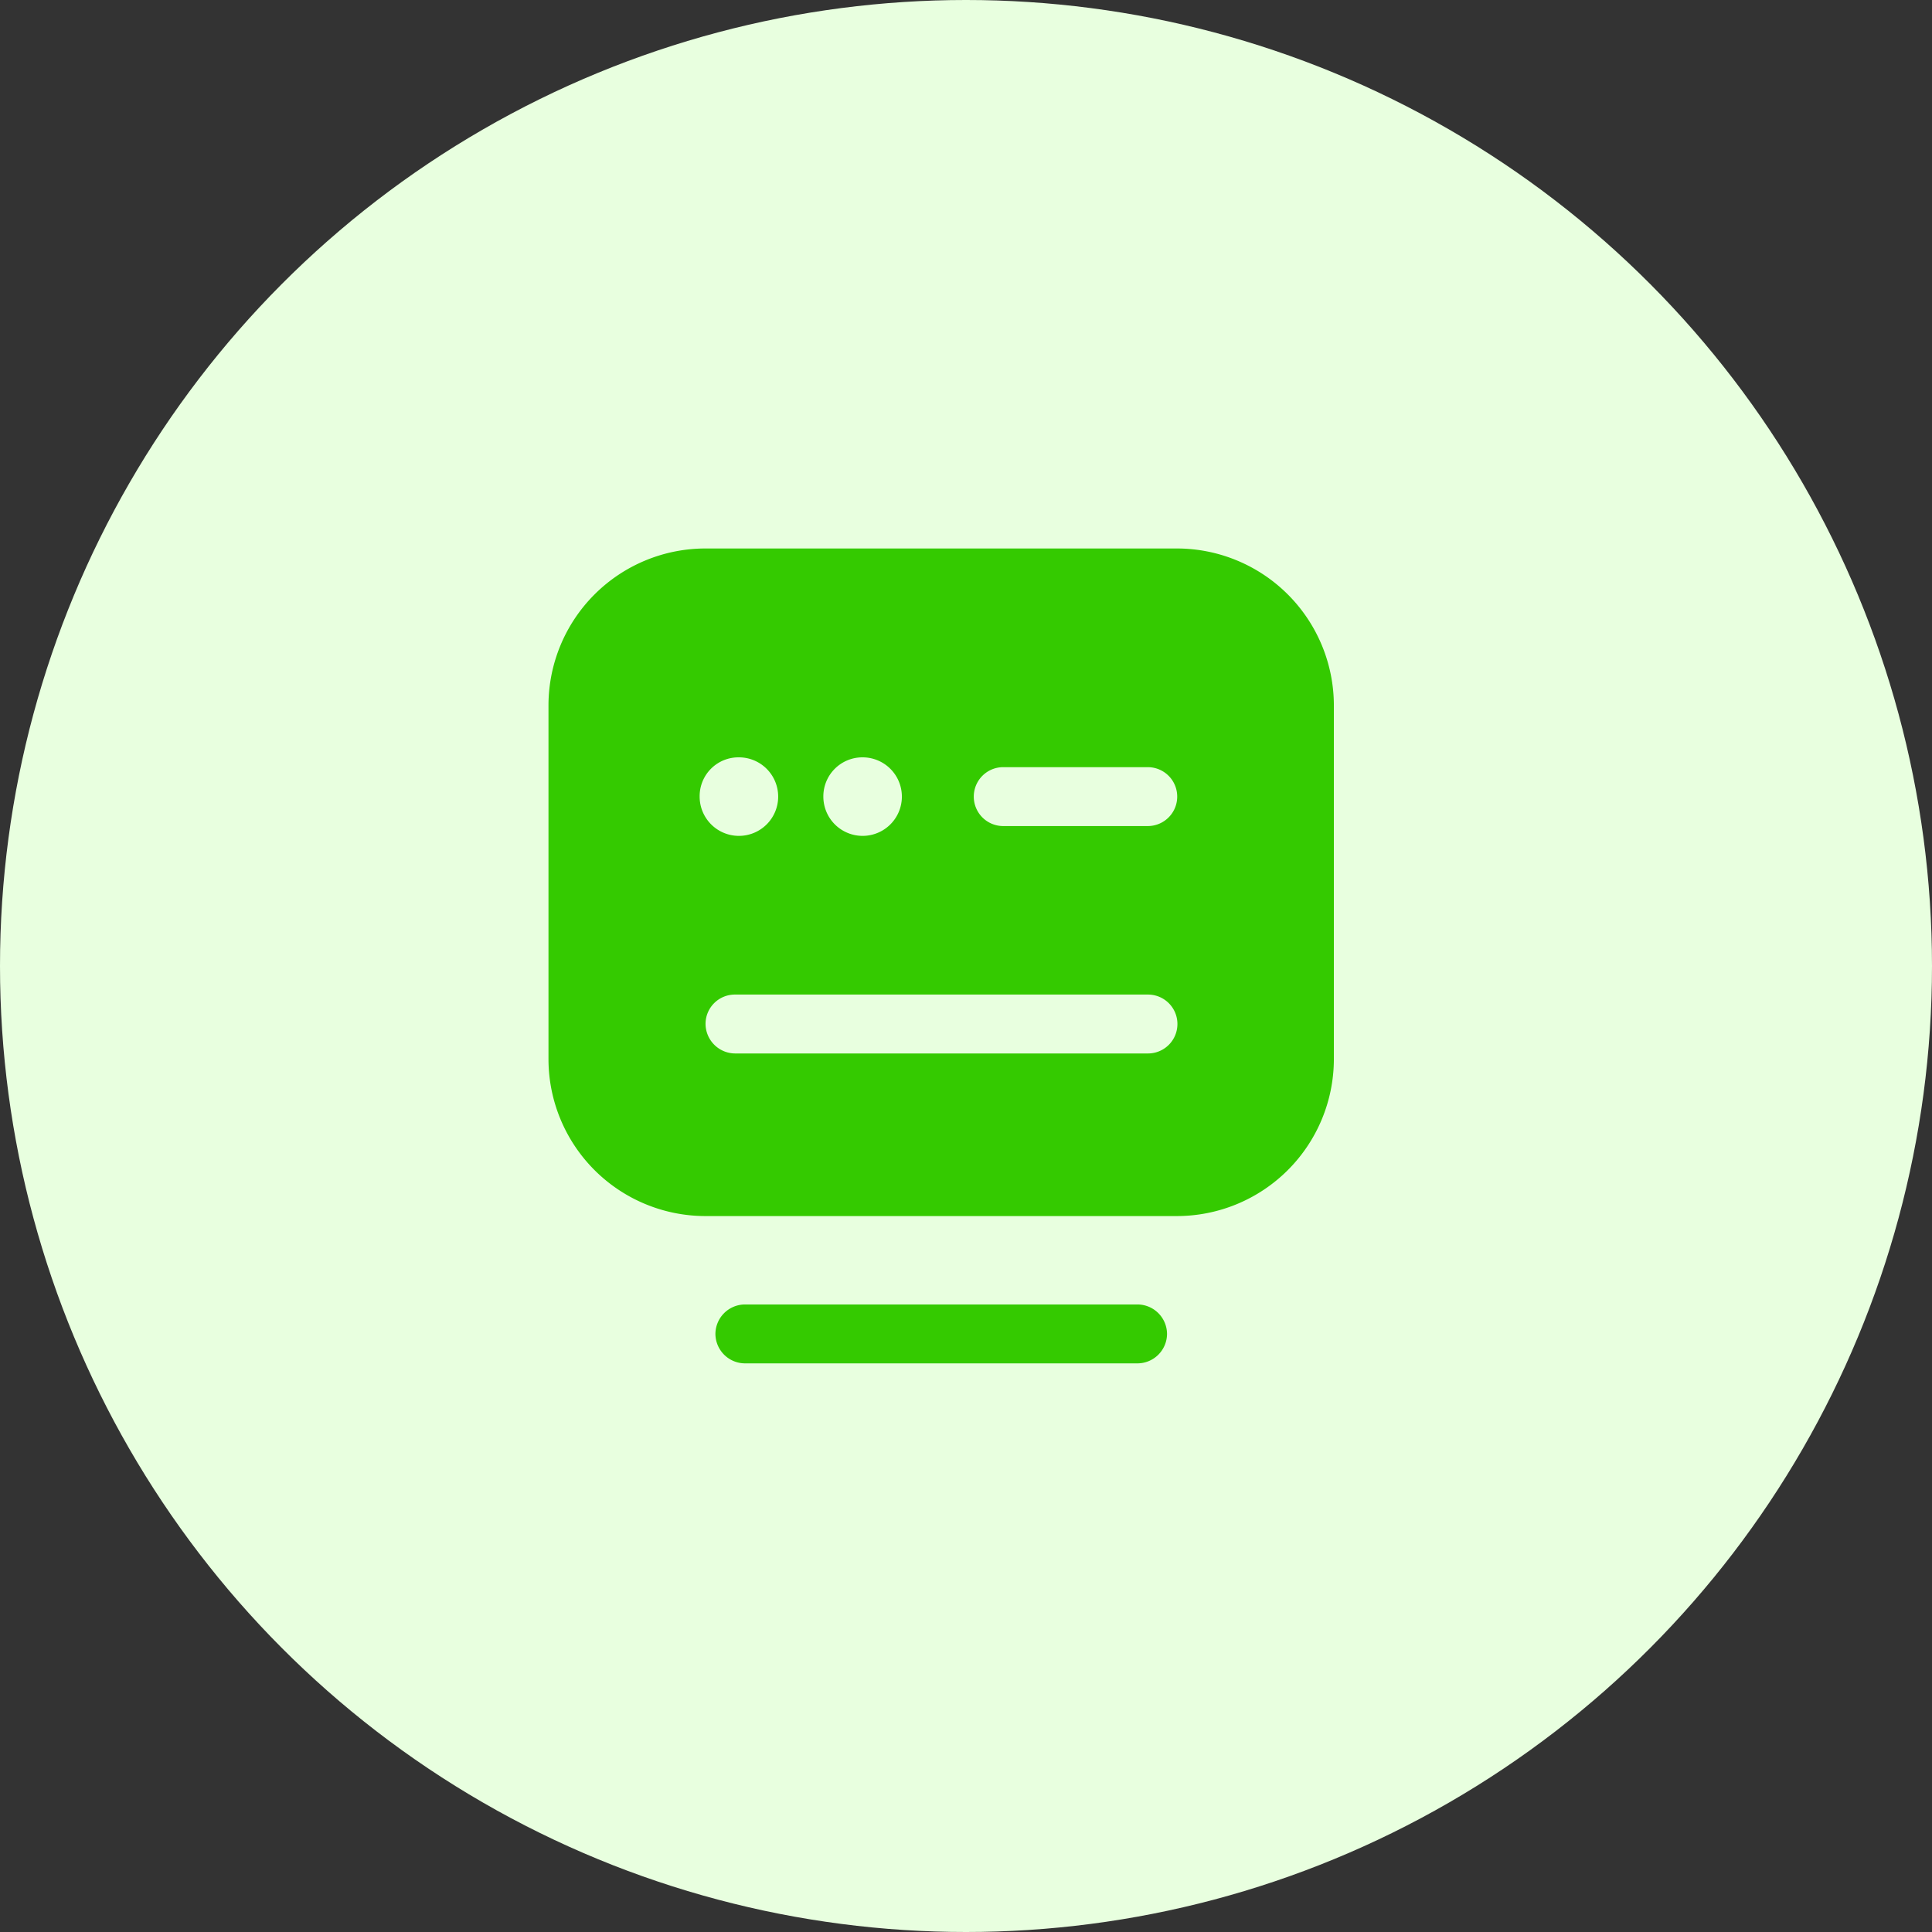 <svg xmlns="http://www.w3.org/2000/svg" width="37" height="37" viewBox="0 0 37 37">
  <rect x="0" y="0" width="37" height="37" fill="#333333" stroke="none"/>
  <g id="Group_60594" data-name="Group 60594" transform="translate(-635 -489)">
    <circle id="Ellipse_62" data-name="Ellipse 62" cx="18.5" cy="18.5" r="18.5" transform="translate(635 489)" fill="#e8ffdf"/>
    <g id="vuesax_bold_keyboard-open" data-name="vuesax/bold/keyboard-open" transform="translate(220 116)">
      <g id="keyboard-open" transform="translate(424 382)">
        <path id="Vector" d="M0,0H18.051V18.051H0Z" transform="translate(18.051 18.051) rotate(180)" fill="none" opacity="0"/>
        <path id="Vector-2" data-name="Vector" d="M8.085,1.128H.564A.568.568,0,0,1,0,.564.568.568,0,0,1,.564,0H8.085a.568.568,0,0,1,.564.564A.568.568,0,0,1,8.085,1.128Z" transform="translate(4.701 15.982)" fill="#34ca00"/>
        <path id="Vector-3" data-name="Vector" d="M12.034,0H3.008A3.008,3.008,0,0,0,0,3.008V9.777a3.008,3.008,0,0,0,3.008,3.008h9.025a3.008,3.008,0,0,0,3.008-3.008V3.008A3.008,3.008,0,0,0,12.034,0ZM6.009,4a.752.752,0,1,1-.745.752A.748.748,0,0,1,6.009,4ZM3.64,4a.752.752,0,1,1-.745.752A.743.743,0,0,1,3.64,4Zm7.837,5.671H3.58a.57.57,0,0,1-.572-.564.562.562,0,0,1,.557-.564h7.92a.564.564,0,1,1-.008,1.128Zm0-4.355H8.709a.564.564,0,1,1,0-1.128h2.768a.564.564,0,1,1,0,1.128Z" transform="translate(1.504 1.504)" fill="#34ca00"/>
      </g>
    </g>
  </g>
</svg>
